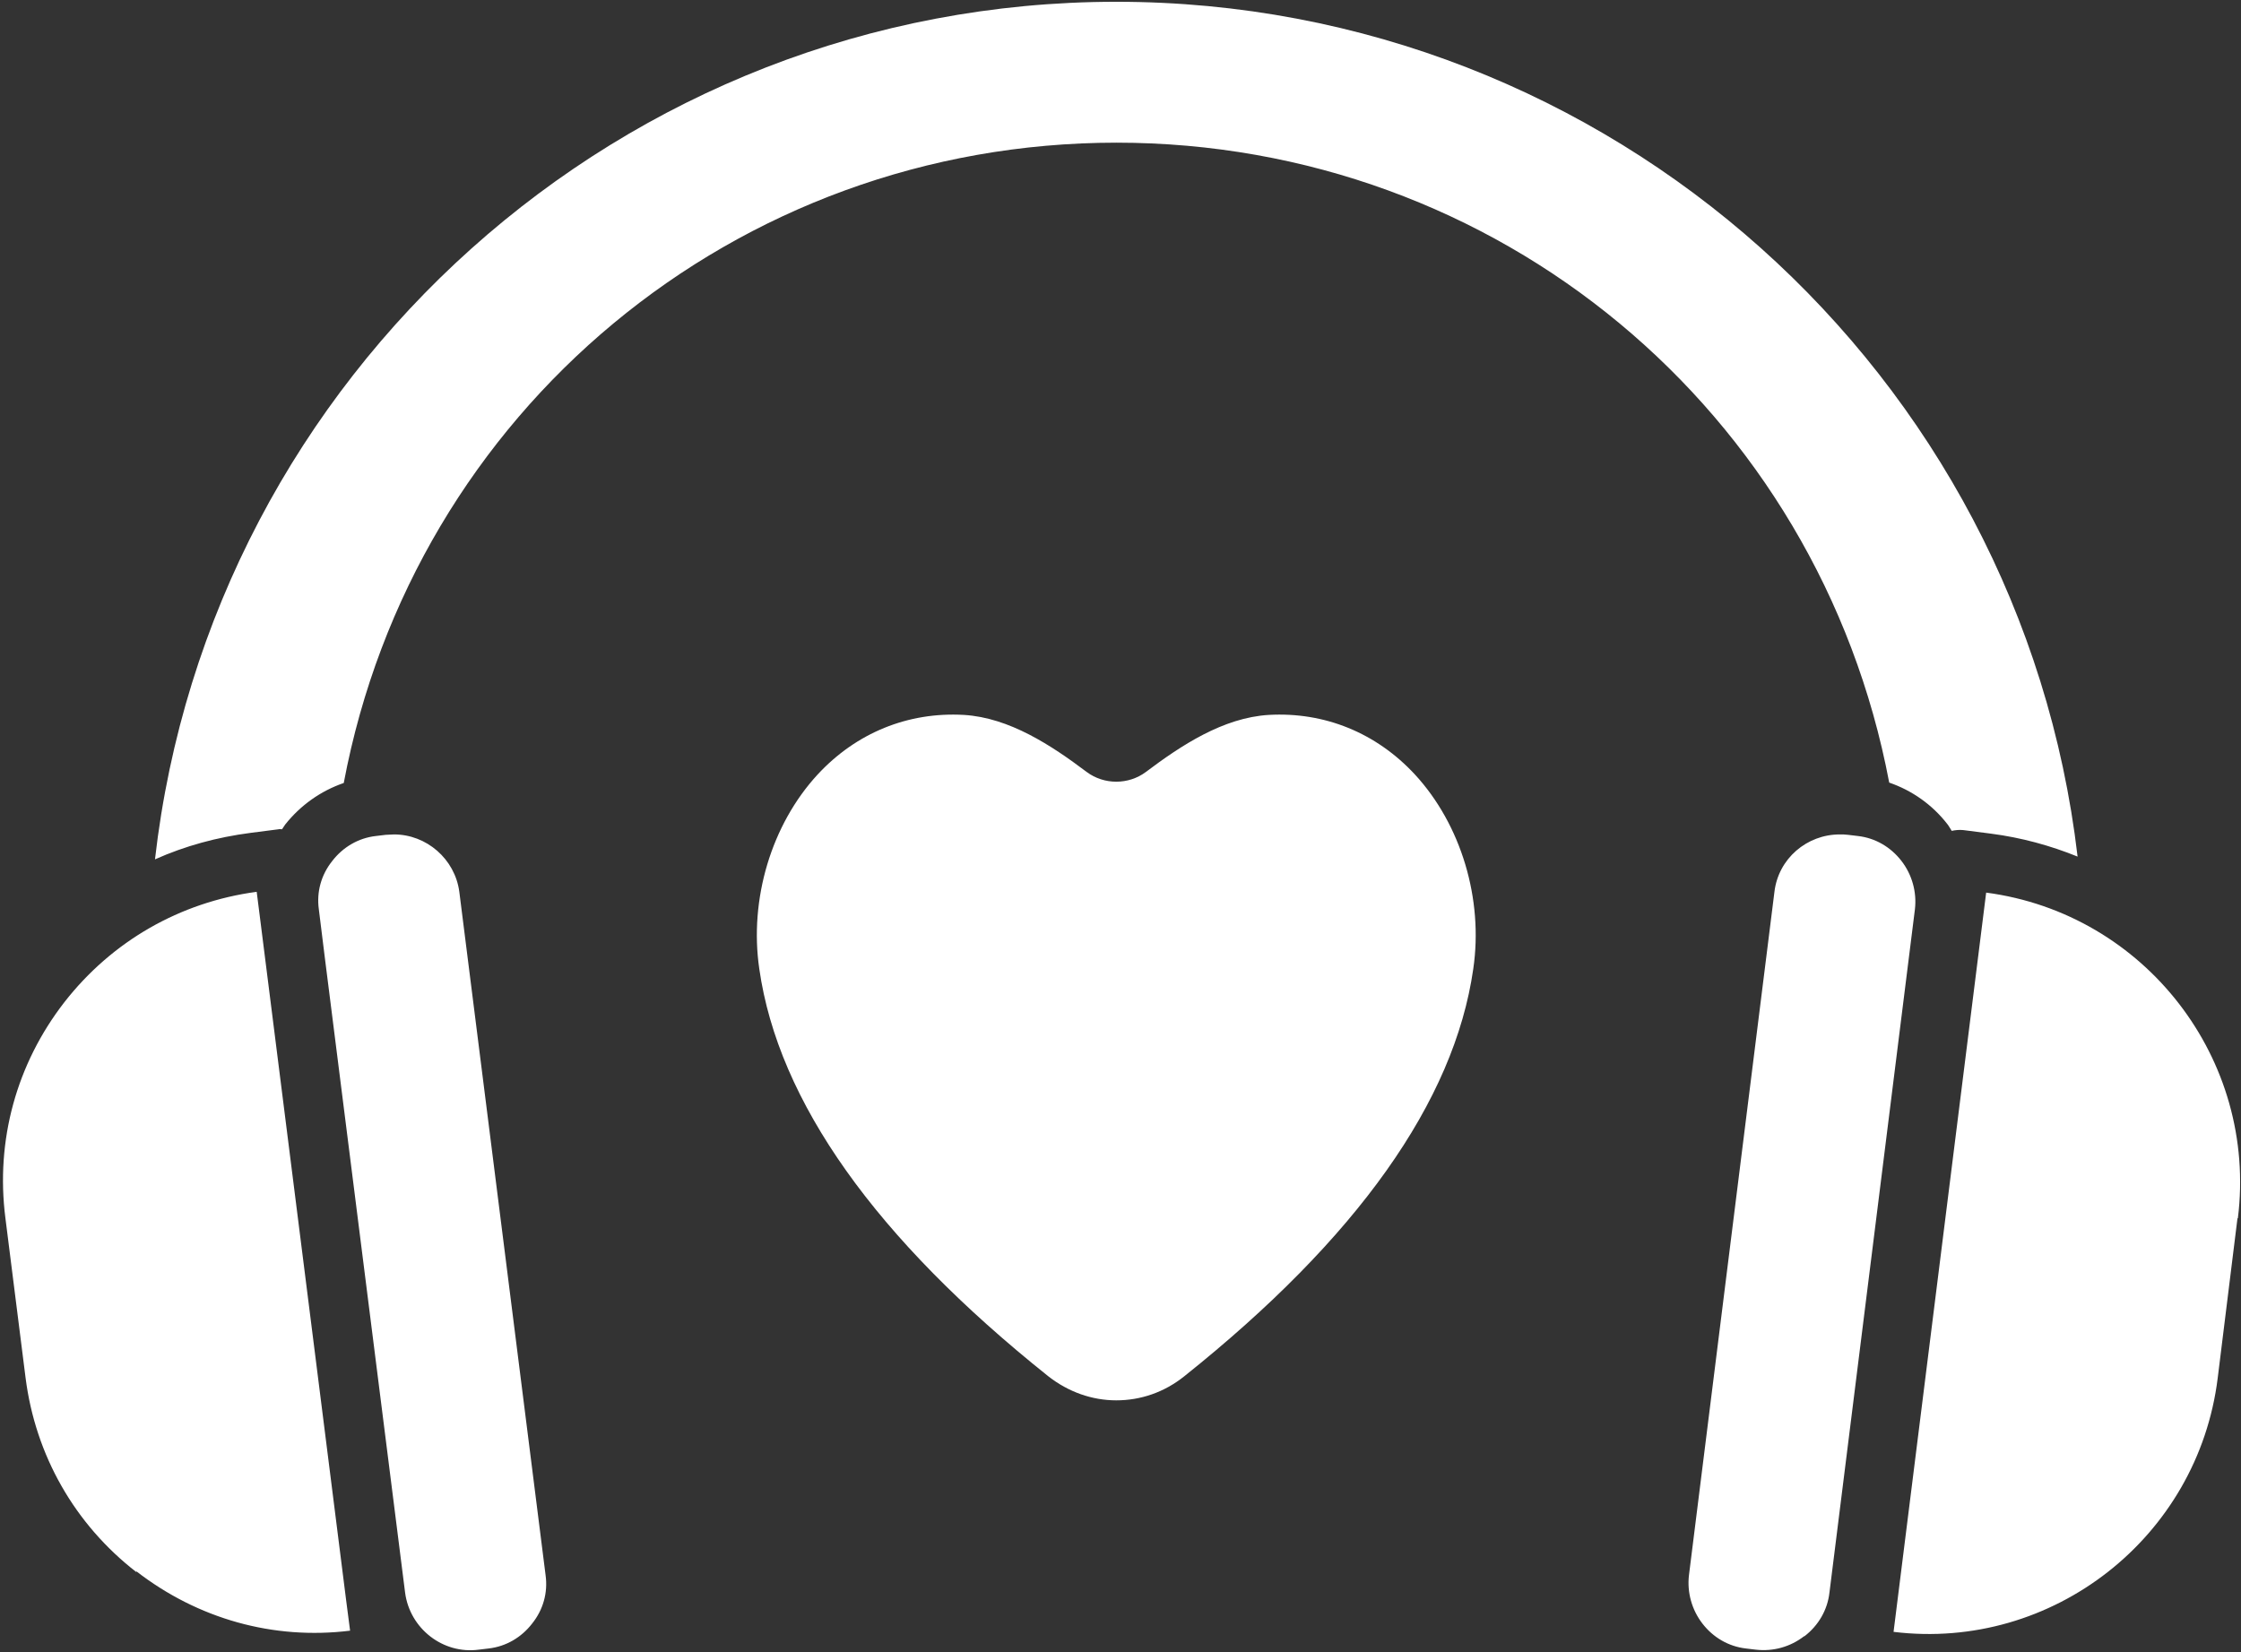 <svg width="453" height="334" viewBox="0 0 453 334" fill="none" xmlns="http://www.w3.org/2000/svg">
<rect x="0" y="0" width="453" height="334" fill="#333333" stroke="none"/>
<path d="M27.567 317.8C15.088 308.12 7.168 294.2 5.168 278.52L1.088 246.2C-0.912 230.52 3.328 215.08 13.008 202.6C22.608 190.28 36.367 182.36 51.888 180.28L52.528 185.32L69.968 323.48L70.767 329.64C55.248 331.56 39.968 327.24 27.567 317.64V317.8ZM92.847 180.28L110.288 318.44C110.768 321.96 109.808 325.4 107.568 328.2C105.408 331 102.288 332.84 98.767 333.24L96.767 333.48C89.567 334.44 82.847 329.24 81.888 321.96L65.728 194.12L64.448 183.8C63.968 180.28 64.927 176.84 67.168 174.04C69.328 171.24 72.448 169.4 75.968 169L77.968 168.76C78.528 168.76 79.088 168.68 79.647 168.68C86.207 168.68 91.968 173.64 92.847 180.28ZM225.727 28.84C148.687 28.84 83.647 83.08 69.487 158.28C64.847 159.88 60.767 162.76 57.648 166.68C57.407 167 57.248 167.32 57.008 167.64C56.767 167.64 56.528 167.56 56.288 167.64L50.688 168.36C43.888 169.24 37.407 171 31.328 173.72C42.528 75.64 125.888 0.36 225.648 0.36C325.408 0.36 408.527 75.48 419.967 173.16C414.447 170.92 408.608 169.32 402.448 168.52L396.848 167.8C396.048 167.72 395.247 167.8 394.527 167.96C394.207 167.48 393.967 167 393.647 166.6C390.607 162.68 386.528 159.8 381.888 158.2C367.648 83 302.688 28.84 225.648 28.84H225.727ZM364.688 330.76C361.888 332.92 358.447 333.88 354.927 333.48L352.927 333.24C349.407 332.84 346.288 331 344.128 328.2C341.968 325.4 341.008 321.88 341.408 318.44L358.688 180.28C359.488 173.56 365.248 168.68 371.888 168.68C372.448 168.68 373.008 168.68 373.568 168.76L375.568 169C379.088 169.4 382.207 171.24 384.367 174.04C386.527 176.84 387.487 180.36 387.087 183.8L369.807 321.96C369.407 325.48 367.567 328.6 364.767 330.76H364.688ZM452.288 246.28L448.288 278.6C444.288 310.76 414.927 333.8 382.767 329.88L401.487 180.44C433.567 184.68 456.367 214.12 452.367 246.28H452.288ZM256.448 144.52C247.248 145.08 238.767 150.68 231.647 156.04C228.127 158.68 223.168 158.68 219.648 156.04C212.528 150.68 204.048 145.08 194.848 144.52C183.568 143.88 173.087 148.12 165.247 156.6C155.967 166.68 151.408 181.72 153.488 195.88C157.328 222.68 177.007 250.36 211.887 278.2C215.967 281.4 220.768 283.08 225.648 283.08C230.528 283.08 235.328 281.48 239.408 278.2C274.288 250.36 293.967 222.68 297.807 195.88C299.887 181.72 295.327 166.68 286.047 156.6C278.207 148.12 267.728 143.88 256.448 144.52Z" fill="white"/>
</svg>
